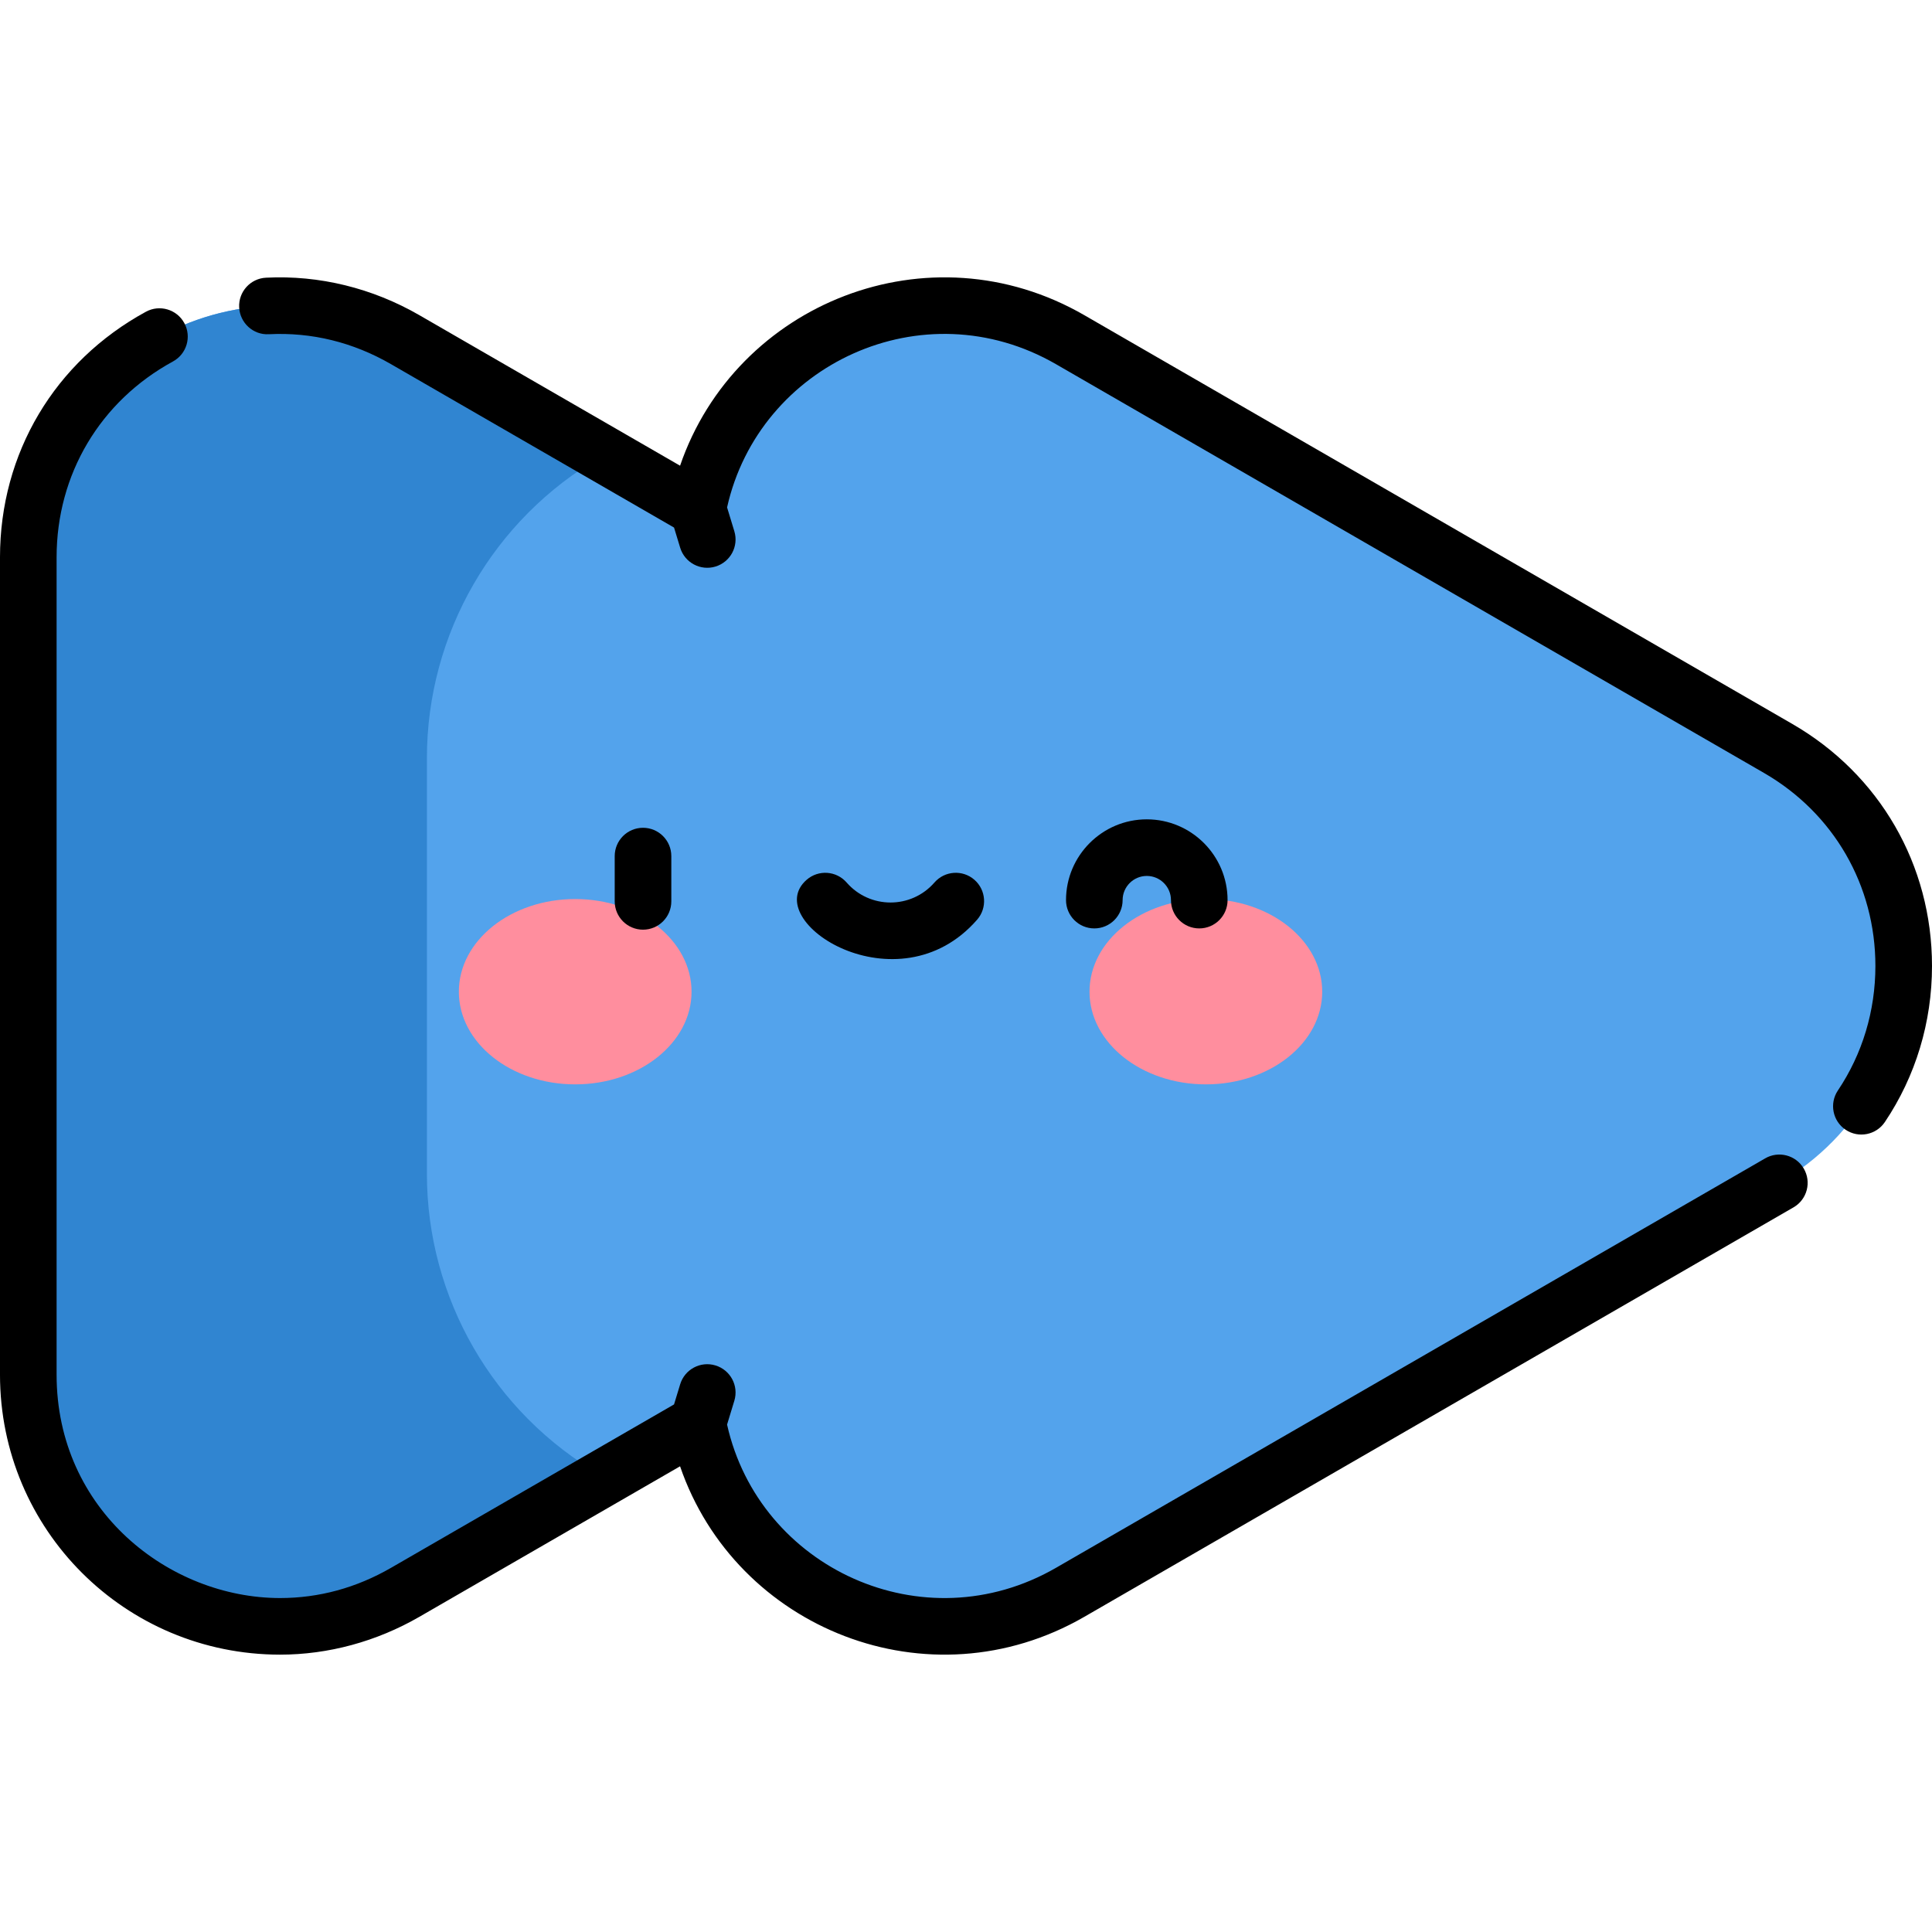 <svg id="Capa_1" enable-background="new 0 0 512 512" height="512" viewBox="0 0 512 512" width="512" xmlns="http://www.w3.org/2000/svg"><g><g><path d="m471.204 198.329c-19.649-11.344-185.356-107.015-187.596-108.308-40.538-23.405-90.322 1.28-98.666 44.775-12.994-7.502-69.078-39.882-77.553-44.775-44.396-25.632-99.889 6.407-99.889 57.67v216.617c0 51.263 55.493 83.302 99.888 57.67 8.474-4.893 64.559-37.273 77.553-44.775 8.345 43.495 58.128 68.18 98.666 44.775 2.251-1.299 168.038-97.017 187.596-108.309 44.396-25.63 44.396-89.708.001-115.34z" fill="#53a3ec"/><path d="m113.134 311.046v-110.092c0-32.959 17.583-63.415 46.127-79.894l.944-.545-52.817-30.494c-44.395-25.632-99.888 6.407-99.888 57.67v216.617c0 51.262 55.493 83.301 99.888 57.67l52.817-30.494-.944-.545c-28.544-16.479-46.127-46.934-46.127-79.893z" fill="#3085d1"/></g><g><g><g><ellipse cx="152.435" cy="262.812" fill="#ff8e9e" rx="30.834" ry="24.555"/></g><g><ellipse cx="319.565" cy="262.812" fill="#ff8e9e" rx="30.834" ry="24.555"/></g></g></g><g><path d="m467.739 307.009c-1.522.878-186.385 107.611-187.881 108.474-35.155 20.294-78.681.048-87.176-37.953l1.922-6.314c1.207-3.963-1.028-8.153-4.991-9.359-3.965-1.209-8.152 1.028-9.359 4.99l-1.626 5.341c-16.536 9.548-66.988 38.677-74.99 43.296-9.213 5.319-19.12 8.017-29.438 8.017-29.38-.033-59.2-23.245-59.2-59.191v-216.619c0-21.976 11.531-41.379 30.845-51.903 3.637-1.982 4.979-6.537 2.997-10.175-1.981-3.638-6.536-4.979-10.174-2.997-24.213 13.194-38.668 37.521-38.668 65.075v216.617c0 41.092 33.157 74.155 74.193 74.192 12.809 0 25.584-3.467 36.945-10.026 7.201-4.156 48.784-28.164 69.088-39.888 14.769 43.085 65.953 63.661 107.131 39.889.675-.389 187.272-108.12 188.002-108.545 3.568-2.104 4.755-6.702 2.65-10.27-2.104-3.569-6.703-4.755-10.27-2.651z"/><path d="m474.954 191.834c-7.199-4.156-181.802-104.963-187.596-108.308-41.167-23.768-92.359-3.211-107.132 39.888l-69.087-39.888c-12.447-7.187-26.556-10.653-40.644-9.933-4.137.209-7.321 3.731-7.112 7.868.208 4.138 3.743 7.353 7.868 7.112 11.361-.567 22.306 2.121 32.388 7.942l74.99 43.296 1.626 5.341c1.207 3.965 5.4 6.196 9.359 4.99 3.963-1.206 6.197-5.396 4.991-9.359l-1.922-6.314c8.473-37.897 51.927-58.304 87.177-37.952 2.025 1.168 186.263 107.537 187.595 108.307 18.5 10.682 29.545 29.812 29.545 51.175-.001 11.894-3.438 23.301-9.942 32.989-2.309 3.438-1.392 8.099 2.048 10.407 3.44 2.309 8.1 1.39 10.407-2.048 8.168-12.169 12.486-26.465 12.487-41.347 0-26.786-13.849-50.774-37.046-64.166z"/><path d="m177.905 238.873v-12c0-4.142-3.358-7.5-7.5-7.5s-7.5 3.358-7.5 7.5v12c0 4.142 3.358 7.5 7.5 7.5s7.5-3.358 7.5-7.5z"/><path d="m258.948 243.728c2.721-3.123 2.396-7.86-.727-10.582-3.123-2.721-7.861-2.396-10.582.727-6.164 7.074-17.12 7.068-23.279 0-2.721-3.122-7.459-3.447-10.582-.727-12.663 11.037 24.174 34.674 45.17 10.582z"/><path d="m297.506 238.539c0-3.532 2.874-6.406 6.406-6.406s6.406 2.874 6.406 6.406c0 4.142 3.358 7.5 7.5 7.5s7.5-3.358 7.5-7.5c0-11.803-9.603-21.406-21.406-21.406s-21.406 9.603-21.406 21.406c0 4.142 3.358 7.5 7.5 7.5s7.5-3.358 7.5-7.5z"/></g></g></svg>